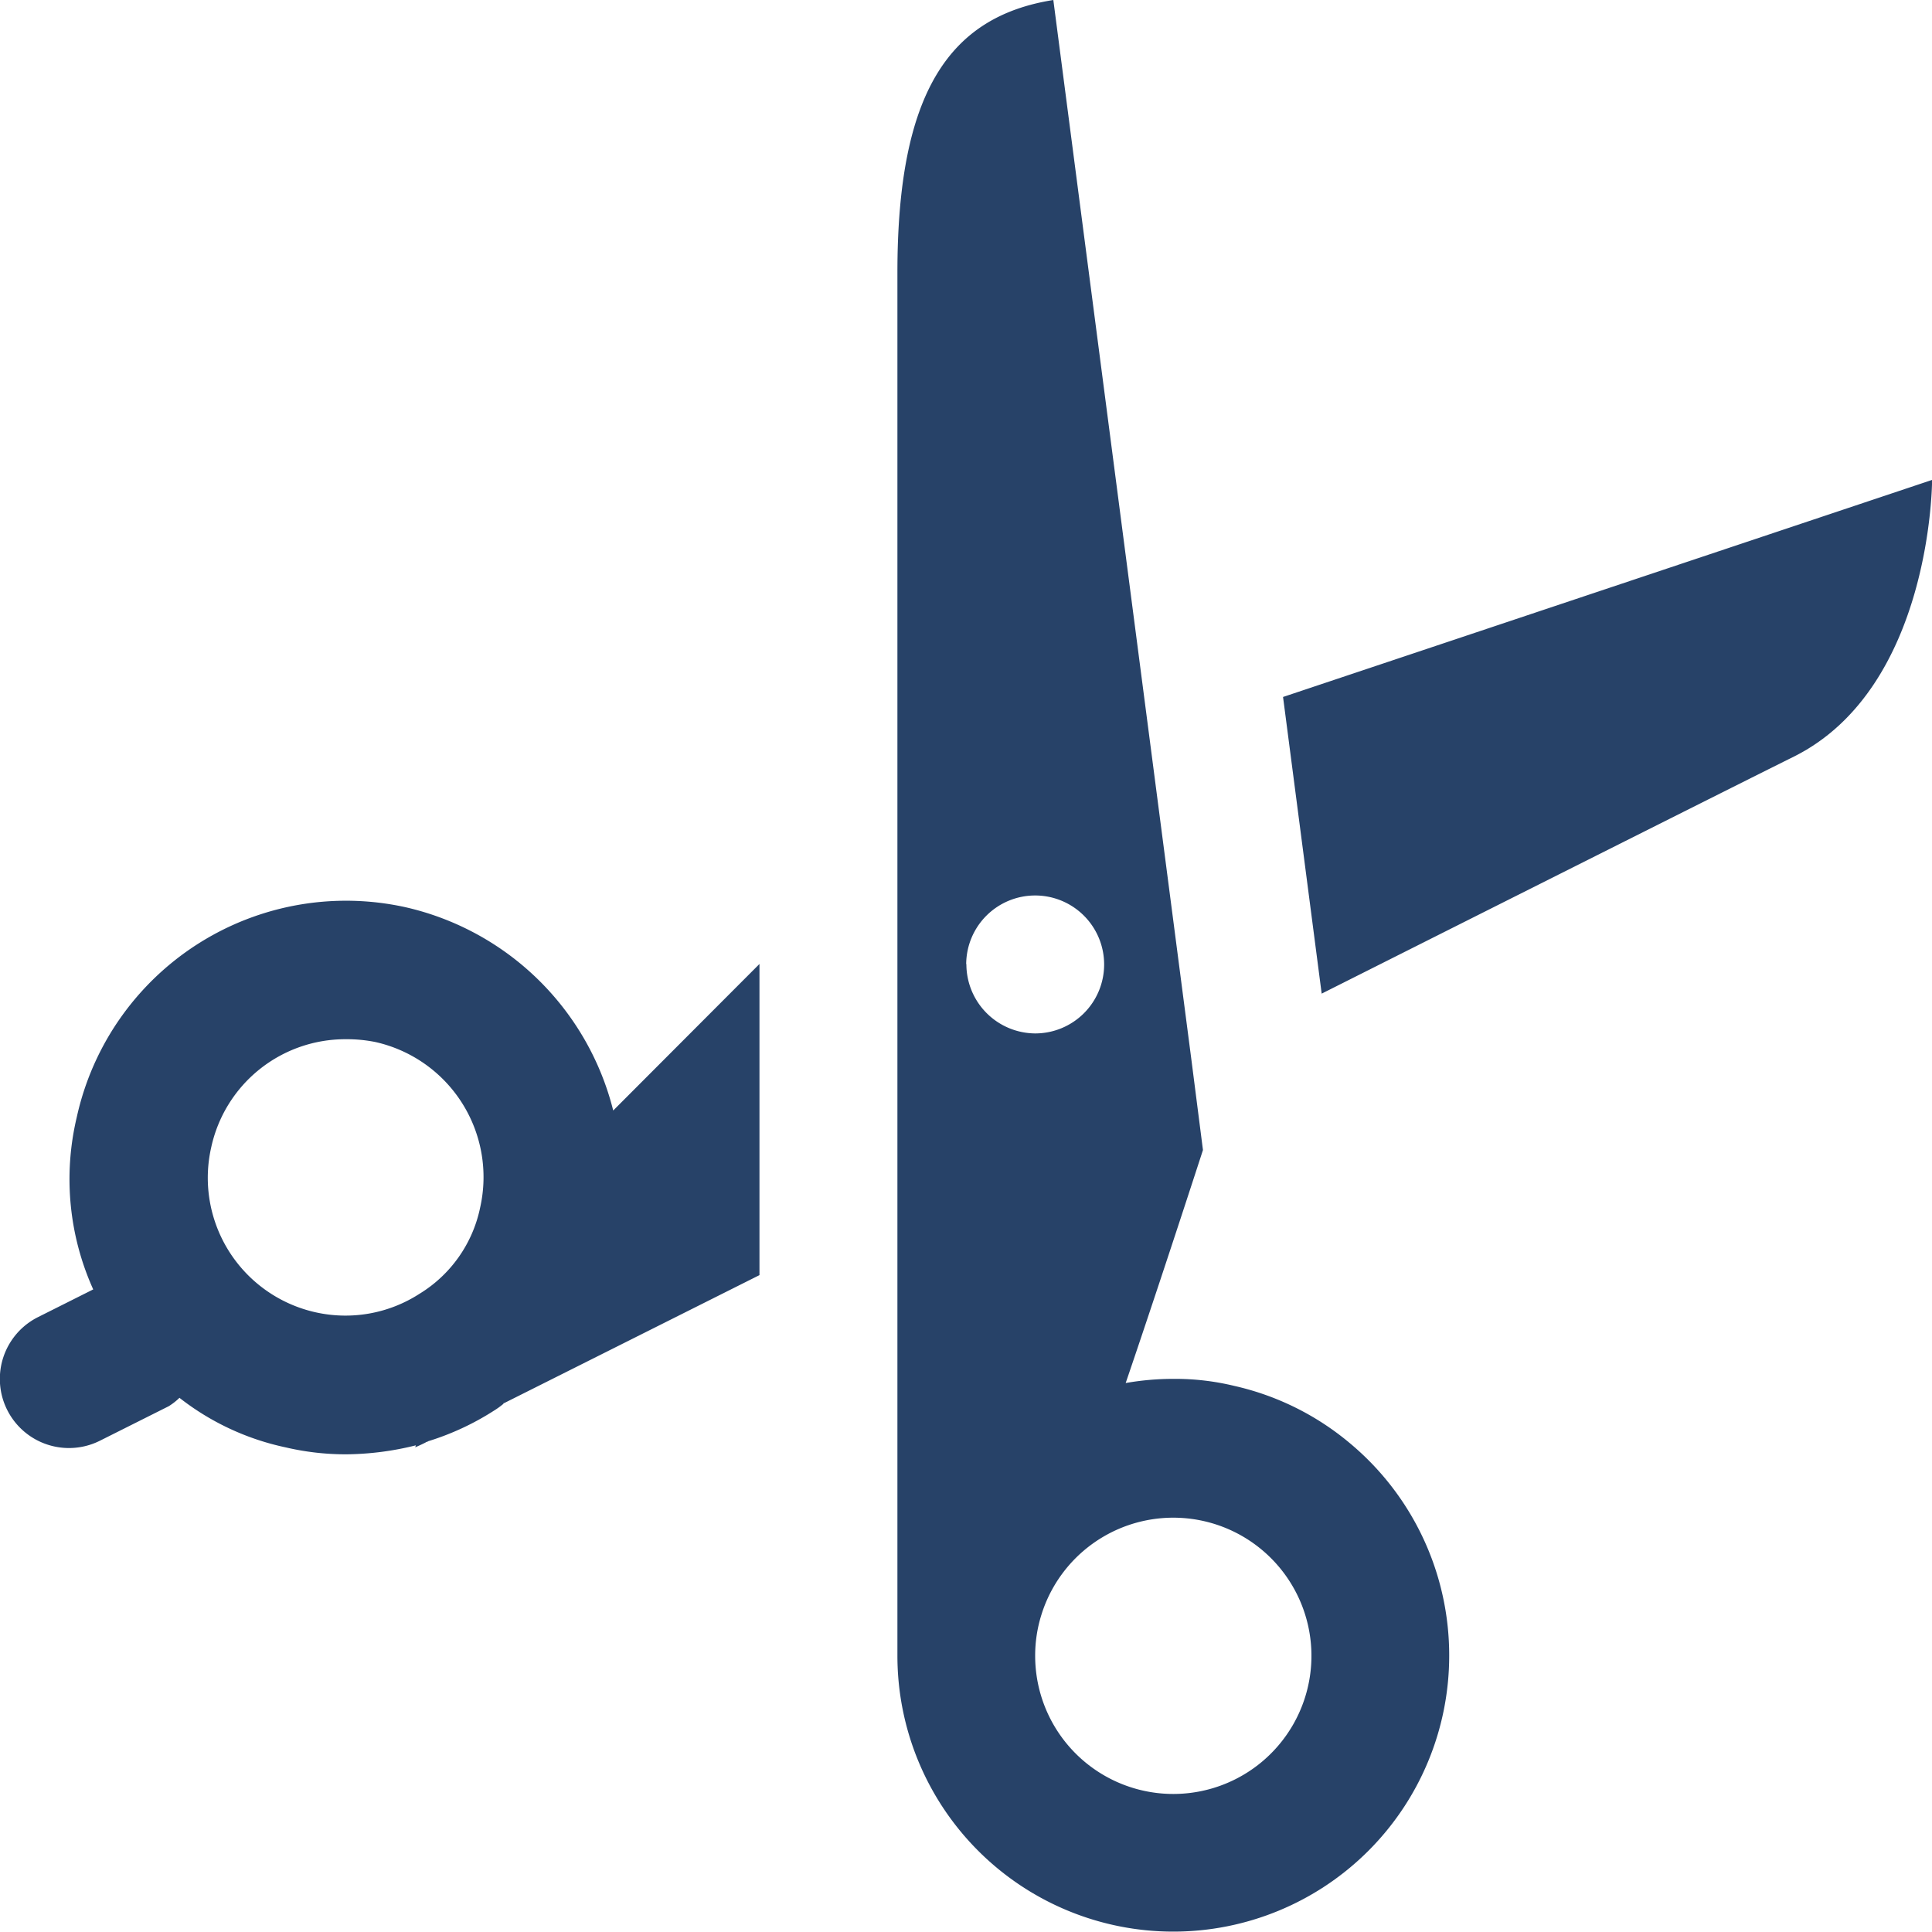 <svg xmlns="http://www.w3.org/2000/svg" width="20" height="20" viewBox="0 0 20 20">
  <path id="icons8-barber_scissors" d="M5.188,10.452a2.854,2.854,0,0,0-3.406,2.176,2.774,2.774,0,0,0,.171,1.78l-.57.286a.715.715,0,1,0,.638,1.281l.714-.358a.667.667,0,0,0,.111-.087l.006.005a2.687,2.687,0,0,0,1.092.508,2.73,2.73,0,0,0,.628.072,3.065,3.065,0,0,0,.721-.093l-.007.021c.014-.007.05-.021.107-.05.007-.007.021-.007.029-.014a2.776,2.776,0,0,0,.678-.315.866.866,0,0,0,.1-.072c0-.007,0-.007.007-.007L8.85,14.26V11.039L7.336,12.556A2.874,2.874,0,0,0,5.188,10.452ZM4.26,14.646a1.426,1.426,0,0,1-1.085-1.711,1.42,1.42,0,0,1,1.392-1.117,1.486,1.486,0,0,1,.307.029,1.433,1.433,0,0,1,1.085,1.711,1.371,1.371,0,0,1-.628.895A1.413,1.413,0,0,1,4.26,14.646Zm10.41-3.3c2.363-1.188,4.377-2.2,4.891-2.455,1.428-.716,1.428-2.863,1.428-2.863L14.27,8.275ZM15.99,18.2A2.857,2.857,0,0,0,14.962,16a2.827,2.827,0,0,0-1.2-.594,2.6,2.6,0,0,0-.628-.072,2.863,2.863,0,0,0-.493.043c.193-.565.486-1.446.8-2.412l-.121-.945-.428-3.286-1-7.674c-1.078.172-1.614.959-1.614,2.82V18.2a2.856,2.856,0,1,0,5.712,0Zm-5-7.158a.714.714,0,1,1,.714.716A.717.717,0,0,1,10.992,11.039Zm.714,7.158a1.409,1.409,0,0,1,.064-.422,1.43,1.43,0,1,1-.064.422Z" transform="translate(-0.988 -1.06)" fill="#274268"/>
</svg>
